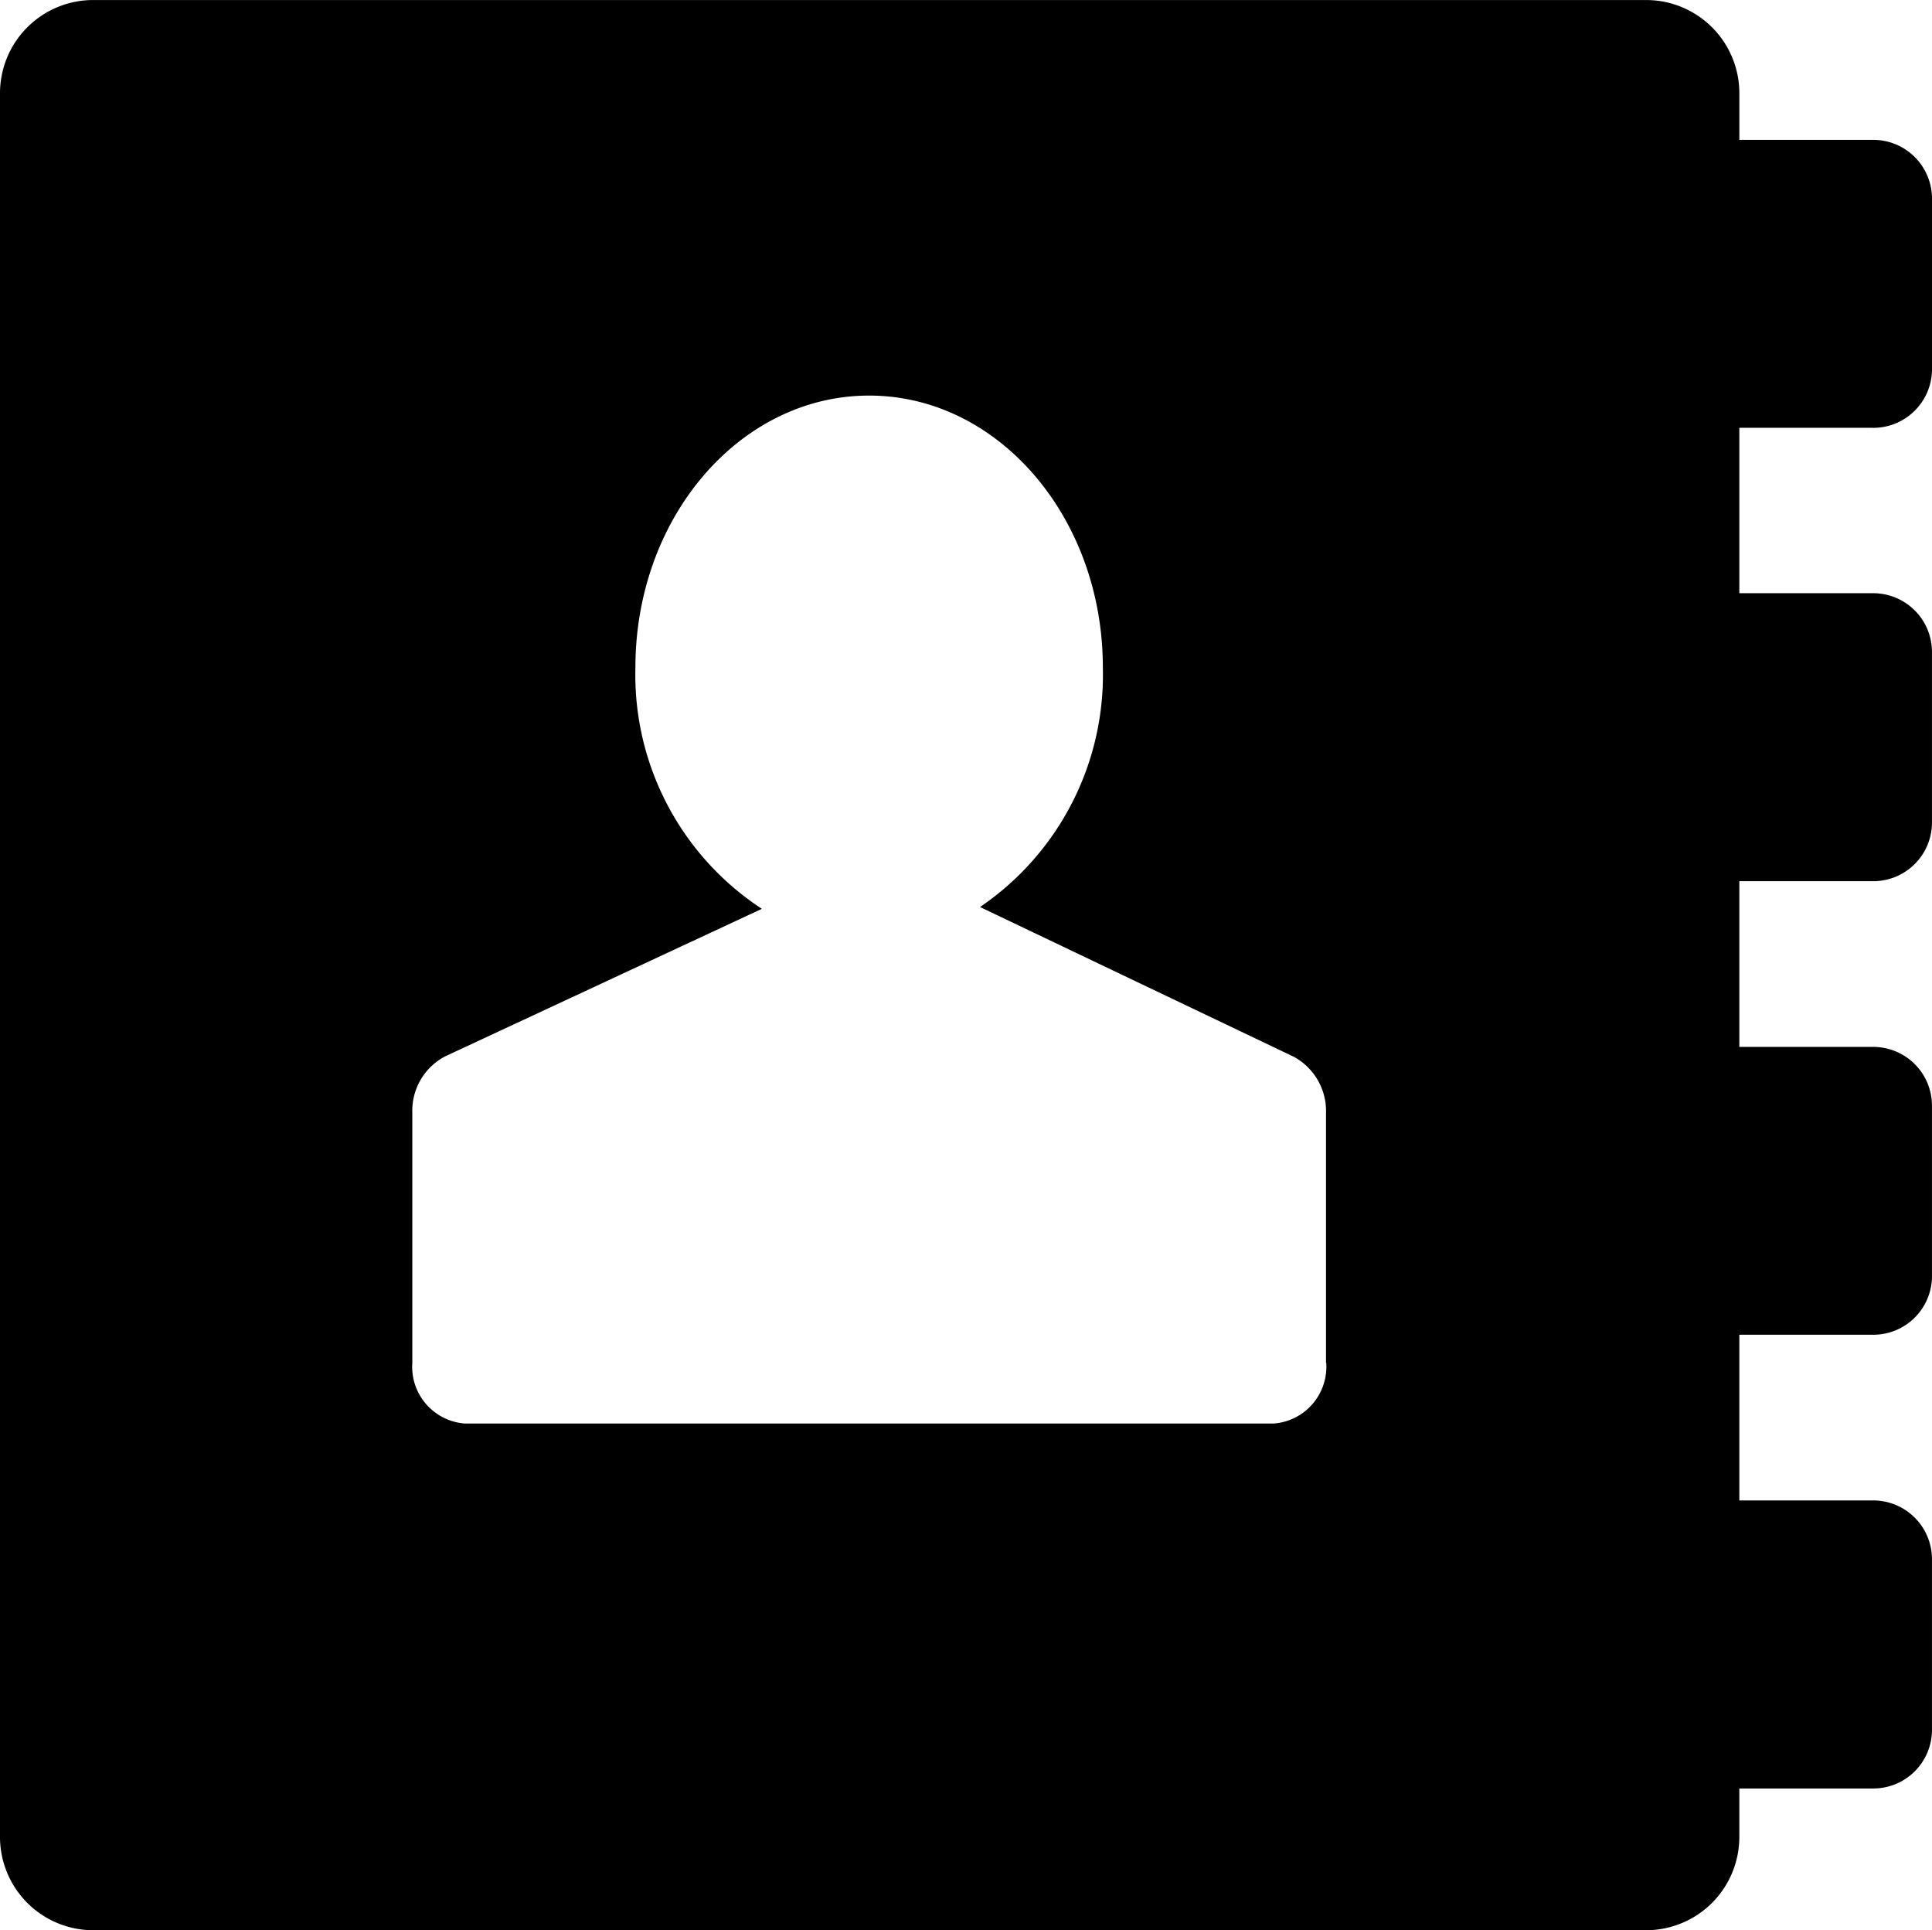<svg id="8a417bac-1cad-44ad-b51a-e392969981e9" data-name="Layer 1" xmlns="http://www.w3.org/2000/svg" width="0.923in" height="0.922in" viewBox="0 0 66.473 66.399"><title>address-book</title><path d="M64.431,14.717a2.021,2.021,0,0,0,2.042-2V6.81a2.023,2.023,0,0,0-2.042-2H59.845v-1.6A3.207,3.207,0,0,0,56.639,0H3.206A3.206,3.206,0,0,0,0,3.207V63.193A3.209,3.209,0,0,0,3.206,66.4H56.638a3.209,3.209,0,0,0,3.206-3.206v-1.67H64.43a2.019,2.019,0,0,0,2.042-2V53.615a2.023,2.023,0,0,0-2.042-2H59.844v-5.7H64.43a2.019,2.019,0,0,0,2.042-1.991V38.013a2.023,2.023,0,0,0-2.042-2H59.844v-5.7H64.43a2.021,2.021,0,0,0,2.042-2V22.406a2.022,2.022,0,0,0-2.042-2H59.844V14.715h4.587Zm-18.8,32.164a1.959,1.959,0,0,1-1.795,2.088H15.986a1.958,1.958,0,0,1-1.8-2.088v-8.6a2.113,2.113,0,0,1,1.127-1.941l10.9-5.077a9.622,9.622,0,0,1-4.351-8.3c0-5.168,3.6-9.356,8.041-9.356s8.042,4.188,8.042,9.356a9.659,9.659,0,0,1-4.226,8.238l10.789,5.148a2.122,2.122,0,0,1,1.115,1.937v8.6Z"/></svg>